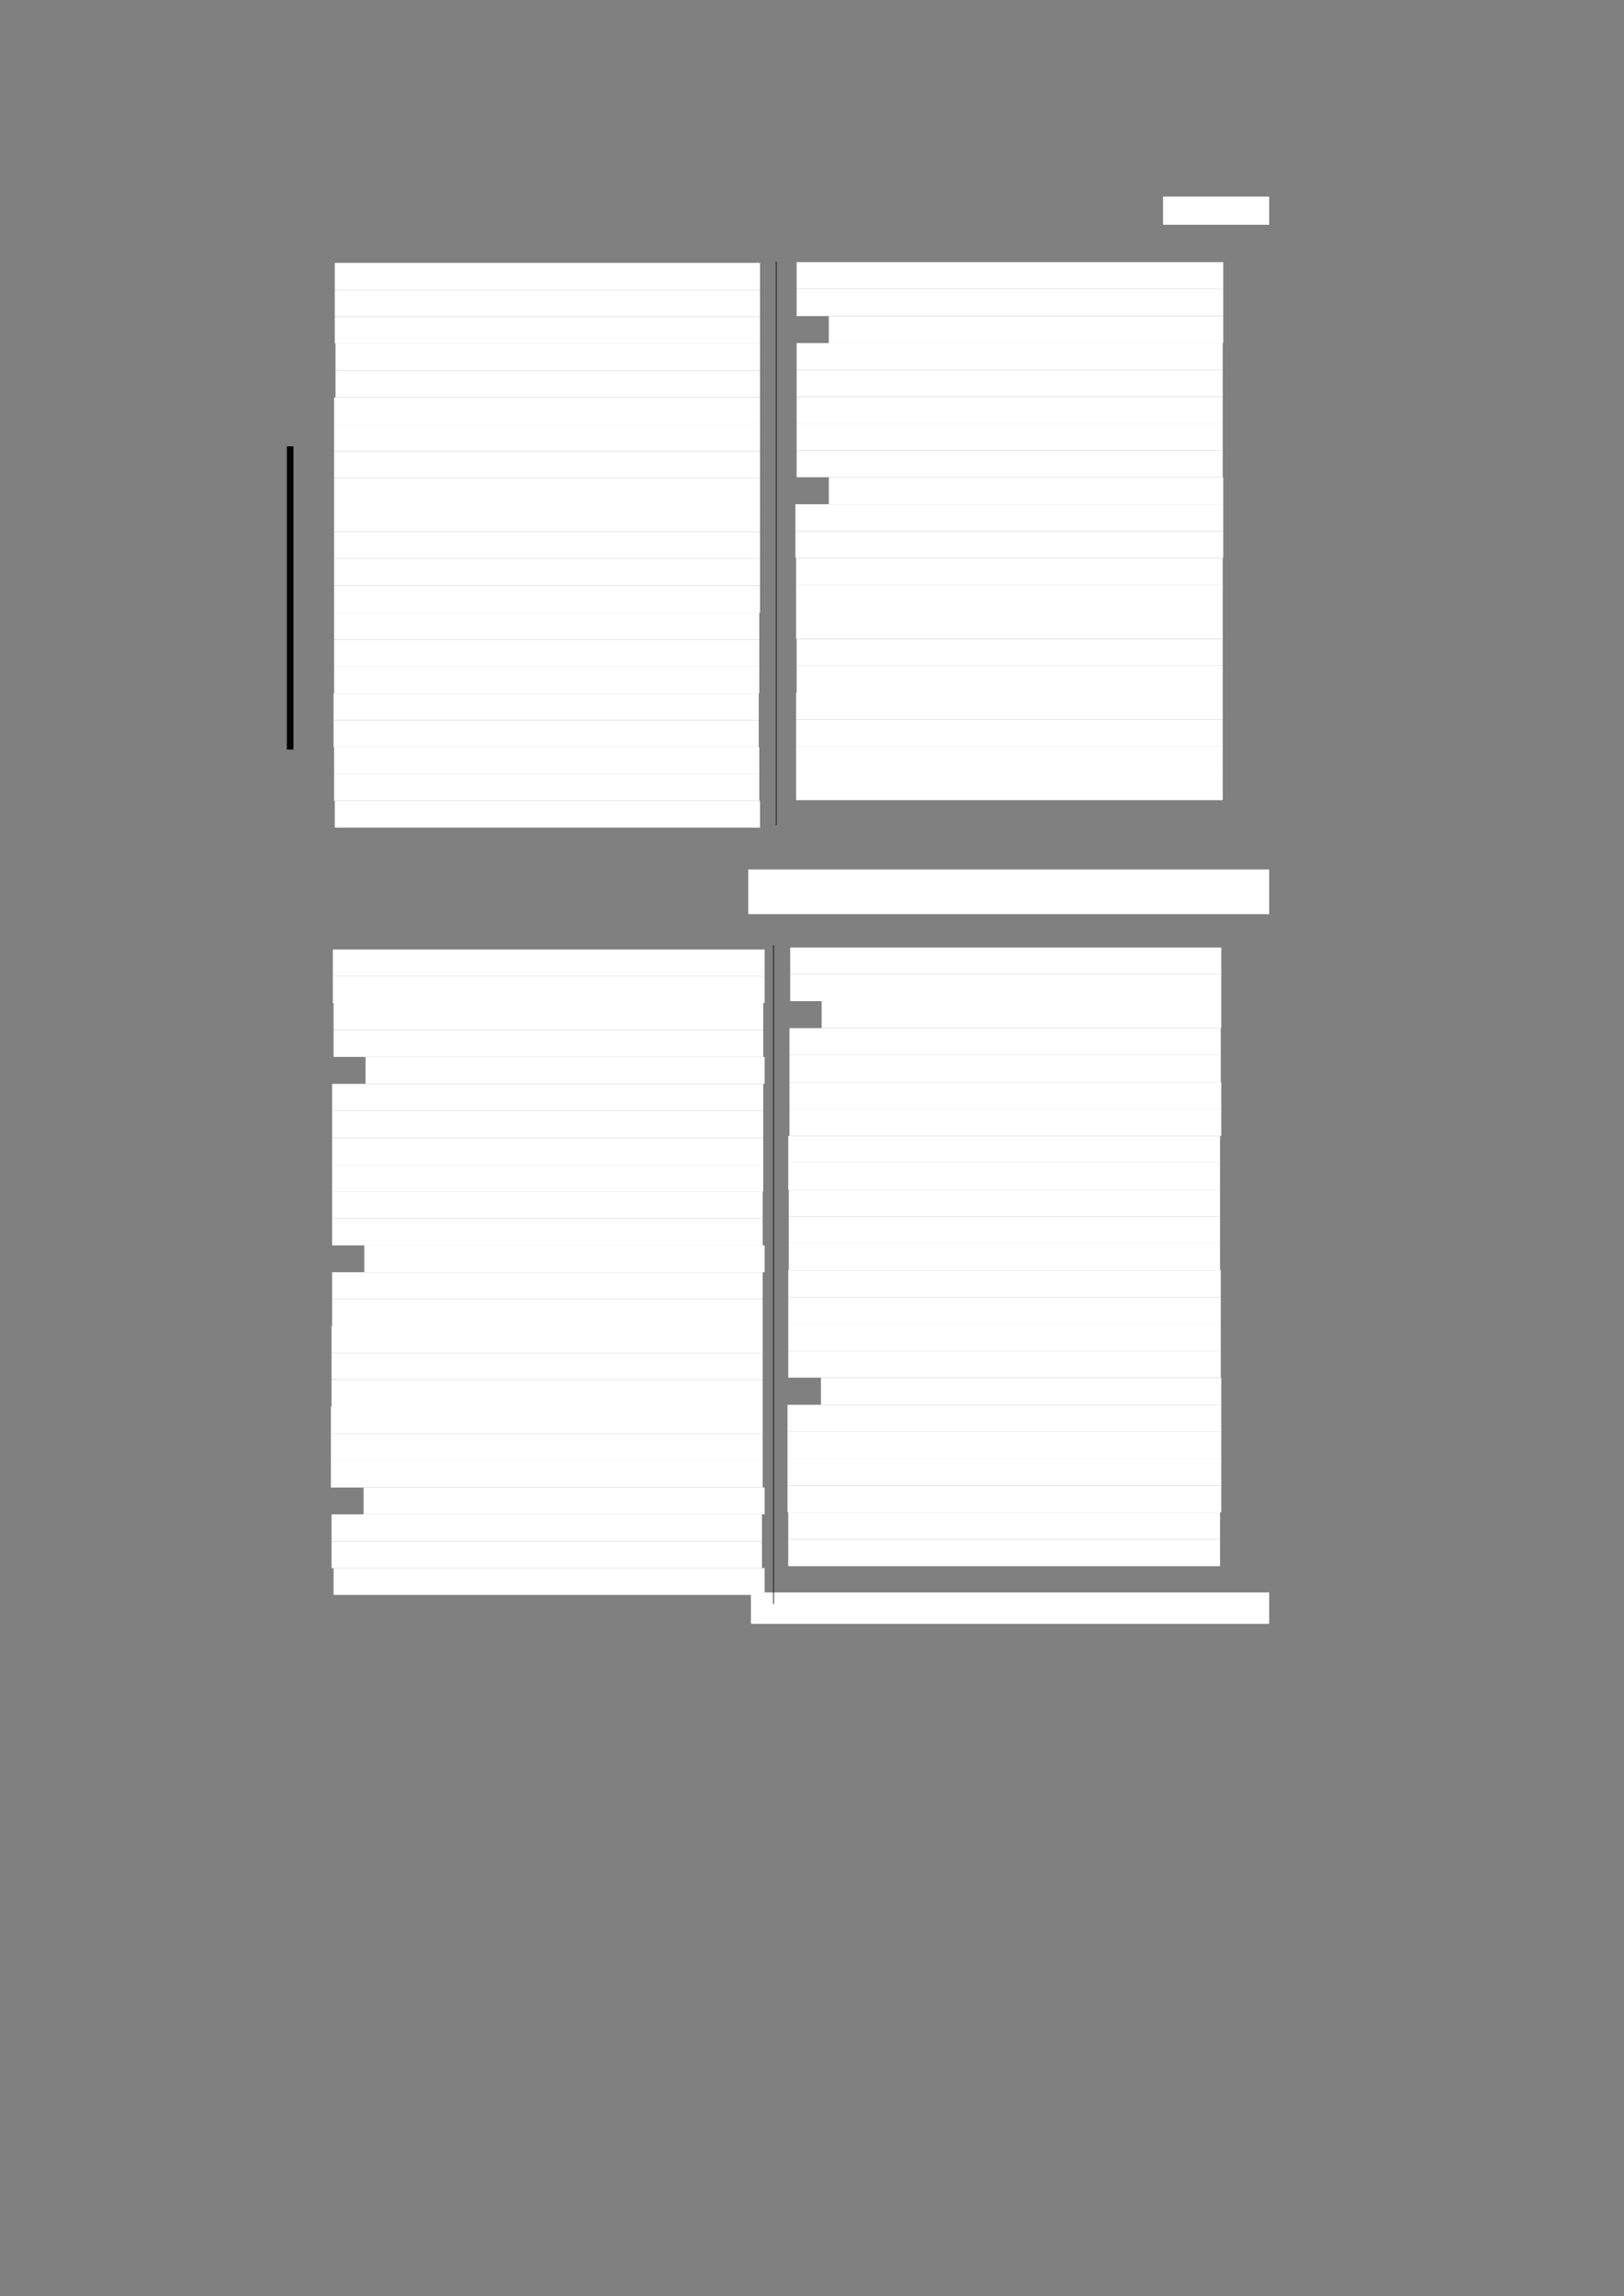 <?xml version="1.0" encoding="UTF-8" standalone="no"?>
<!DOCTYPE svg PUBLIC "-//W3C//DTD SVG 1.1//EN"
"http://www.w3.org/Graphics/SVG/1.1/DTD/svg11.dtd">
<svg viewBox="0 0 909 1285" version="1.1" xmlns="http://www.w3.org/2000/svg" xmlns:xlink="http://www.w3.org/1999/xlink">
<rect x="0" y="0" width="909" height="1285" fill="#808080" stroke="none"/>
<defs>
<style type="text/css"><![CDATA[
.g0_222{
fill: #FFFFFF;
}
.g1_222{
fill: none;
stroke: #000000;
stroke-width: 3.666;
stroke-linecap: butt;
stroke-linejoin: round;
}
.g2_222{
fill: none;
stroke: #000000;
stroke-width: 0.381;
stroke-linecap: butt;
stroke-linejoin: round;
}
]]></style>
</defs>
<path fill-rule="evenodd" d="M651,125.8h59.4V110H651v15.8Z" class="g0_222"/>
<path fill-rule="evenodd" d="M187.4,162.3h238V147.1h-238v15.2Z" class="g0_222"/>
<path fill-rule="evenodd" d="M187.4,177.3h238v-15h-238v15Z" class="g0_222"/>
<path fill-rule="evenodd" d="M187.4,192.3h238v-15h-238v15Z" class="g0_222"/>
<path fill-rule="evenodd" d="M187.8,207.4H425.4V192.3H187.8v15.1Z" class="g0_222"/>
<path fill-rule="evenodd" d="M187.8,222.4H425.4v-15H187.8v15Z" class="g0_222"/>
<path fill-rule="evenodd" d="M187,237.4H425.4v-15H187v15Z" class="g0_222"/>
<path fill-rule="evenodd" d="M187,252.5H425.4V237.4H187v15.1Z" class="g0_222"/>
<path fill-rule="evenodd" d="M187,267.5H425.4v-15H187v15Z" class="g0_222"/>
<path fill-rule="evenodd" d="M187,282.5H425.4v-15H187v15Z" class="g0_222"/>
<path fill-rule="evenodd" d="M187,297.6H425.4V282.5H187v15.1Z" class="g0_222"/>
<path fill-rule="evenodd" d="M187,312.6H425.4v-15H187v15Z" class="g0_222"/>
<path fill-rule="evenodd" d="M187,327.8H425.4V312.6H187v15.2Z" class="g0_222"/>
<path fill-rule="evenodd" d="M187,342.9H425.4V327.8H187v15.1Z" class="g0_222"/>
<path fill-rule="evenodd" d="M187,357.9H425v-15H187v15Z" class="g0_222"/>
<path fill-rule="evenodd" d="M187,373H425V357.9H187V373Z" class="g0_222"/>
<path fill-rule="evenodd" d="M187,388H425V373H187v15Z" class="g0_222"/>
<path fill-rule="evenodd" d="M186.7,403h238V388h-238v15Z" class="g0_222"/>
<path fill-rule="evenodd" d="M186.7,418.1h238V403h-238v15.1Z" class="g0_222"/>
<path fill-rule="evenodd" d="M187,433.1H425v-15H187v15Z" class="g0_222"/>
<path fill-rule="evenodd" d="M187,448.1H425v-15H187v15Z" class="g0_222"/>
<path fill-rule="evenodd" d="M187.4,463.2h238V448.1h-238v15.1Z" class="g0_222"/>
<path fill-rule="evenodd" d="M445.9,161.7H684.7v-15H445.9v15Z" class="g0_222"/>
<path fill-rule="evenodd" d="M445.9,176.9H684.7V161.7H445.9v15.2Z" class="g0_222"/>
<path fill-rule="evenodd" d="M463.9,192H684.7V176.9H463.9V192Z" class="g0_222"/>
<path fill-rule="evenodd" d="M445.9,207H684.4V192H445.9v15Z" class="g0_222"/>
<path fill-rule="evenodd" d="M445.9,222H684.4V207H445.9v15Z" class="g0_222"/>
<path fill-rule="evenodd" d="M445.9,237.1H684.4V222H445.9v15.1Z" class="g0_222"/>
<path fill-rule="evenodd" d="M445.9,252.1H684.4v-15H445.9v15Z" class="g0_222"/>
<path fill-rule="evenodd" d="M445.9,267.1H684.4v-15H445.9v15Z" class="g0_222"/>
<path fill-rule="evenodd" d="M463.9,282.2H684.7V267.1H463.9v15.1Z" class="g0_222"/>
<path fill-rule="evenodd" d="M445.2,297.2H684.7v-15H445.2v15Z" class="g0_222"/>
<path fill-rule="evenodd" d="M445.2,312.2H684.7v-15H445.2v15Z" class="g0_222"/>
<path fill-rule="evenodd" d="M445.6,327.3H684.4V312.2H445.6v15.1Z" class="g0_222"/>
<path fill-rule="evenodd" d="M445.6,342.5H684.4V327.3H445.6v15.2Z" class="g0_222"/>
<path fill-rule="evenodd" d="M445.6,357.6H684.4V342.5H445.6v15.1Z" class="g0_222"/>
<path fill-rule="evenodd" d="M445.9,372.6H684.4v-15H445.9v15Z" class="g0_222"/>
<path fill-rule="evenodd" d="M445.9,387.6H684.4v-15H445.9v15Z" class="g0_222"/>
<path fill-rule="evenodd" d="M445.6,402.7H684.4V387.6H445.6v15.1Z" class="g0_222"/>
<path fill-rule="evenodd" d="M445.6,417.7H684.4v-15H445.6v15Z" class="g0_222"/>
<path fill-rule="evenodd" d="M445.6,432.7H684.4v-15H445.6v15Z" class="g0_222"/>
<path fill-rule="evenodd" d="M445.6,447.8H684.4V432.7H445.6v15.1Z" class="g0_222"/>
<path fill-rule="evenodd" d="M418.8,511.6H710.4v-25H418.8v25Z" class="g0_222"/>
<path fill-rule="evenodd" d="M186.3,546.4H428v-15H186.3v15Z" class="g0_222"/>
<path fill-rule="evenodd" d="M186.3,561.4H428v-15H186.3v15Z" class="g0_222"/>
<path fill-rule="evenodd" d="M186.7,576.5H427.2V561.4H186.7v15.1Z" class="g0_222"/>
<path fill-rule="evenodd" d="M186.7,591.5H427.2v-15H186.7v15Z" class="g0_222"/>
<path fill-rule="evenodd" d="M204.6,606.6H428V591.5H204.6v15.1Z" class="g0_222"/>
<path fill-rule="evenodd" d="M185.9,621.6H427.2v-15H185.9v15Z" class="g0_222"/>
<path fill-rule="evenodd" d="M185.9,636.8H427.2V621.6H185.9v15.2Z" class="g0_222"/>
<path fill-rule="evenodd" d="M185.9,651.9H427.2V636.8H185.9v15.1Z" class="g0_222"/>
<path fill-rule="evenodd" d="M185.9,666.9H427.2v-15H185.9v15Z" class="g0_222"/>
<path fill-rule="evenodd" d="M185.9,681.9h241v-15h-241v15Z" class="g0_222"/>
<path fill-rule="evenodd" d="M185.9,697h241V681.9h-241V697Z" class="g0_222"/>
<path fill-rule="evenodd" d="M203.9,712H428V697H203.9v15Z" class="g0_222"/>
<path fill-rule="evenodd" d="M185.9,727h241V712h-241v15Z" class="g0_222"/>
<path fill-rule="evenodd" d="M185.9,742.1h241V727h-241v15.1Z" class="g0_222"/>
<path fill-rule="evenodd" d="M185.6,757.1H426.9v-15H185.6v15Z" class="g0_222"/>
<path fill-rule="evenodd" d="M185.6,772.1H426.9v-15H185.6v15Z" class="g0_222"/>
<path fill-rule="evenodd" d="M185.6,787.2H426.9V772.1H185.6v15.1Z" class="g0_222"/>
<path fill-rule="evenodd" d="M185.2,802.2H426.9v-15H185.2v15Z" class="g0_222"/>
<path fill-rule="evenodd" d="M185.2,817.4H426.9V802.2H185.2v15.2Z" class="g0_222"/>
<path fill-rule="evenodd" d="M185.2,832.5H426.9V817.4H185.2v15.1Z" class="g0_222"/>
<path fill-rule="evenodd" d="M203.5,847.5H428v-15H203.5v15Z" class="g0_222"/>
<path fill-rule="evenodd" d="M185.6,862.6H426.5V847.5H185.6v15.1Z" class="g0_222"/>
<path fill-rule="evenodd" d="M185.6,877.6H426.5v-15H185.6v15Z" class="g0_222"/>
<path fill-rule="evenodd" d="M186.7,892.6H428v-15H186.7v15Z" class="g0_222"/>
<path fill-rule="evenodd" d="M442.3,545.3H683.6v-15H442.3v15Z" class="g0_222"/>
<path fill-rule="evenodd" d="M442.3,560.3H683.6v-15H442.3v15Z" class="g0_222"/>
<path fill-rule="evenodd" d="M459.9,575.4H683.6V560.3H459.9v15.1Z" class="g0_222"/>
<path fill-rule="evenodd" d="M441.9,590.4H683.3v-15H441.9v15Z" class="g0_222"/>
<path fill-rule="evenodd" d="M441.9,605.7H683.3V590.4H441.9v15.3Z" class="g0_222"/>
<path fill-rule="evenodd" d="M441.9,620.7H683.6v-15H441.9v15Z" class="g0_222"/>
<path fill-rule="evenodd" d="M441.9,635.7H683.6v-15H441.9v15Z" class="g0_222"/>
<path fill-rule="evenodd" d="M441.2,650.8H682.9V635.7H441.2v15.1Z" class="g0_222"/>
<path fill-rule="evenodd" d="M441.2,665.8H682.9v-15H441.2v15Z" class="g0_222"/>
<path fill-rule="evenodd" d="M441.5,680.8H682.9v-15H441.5v15Z" class="g0_222"/>
<path fill-rule="evenodd" d="M441.5,695.9H682.9V680.8H441.5v15.1Z" class="g0_222"/>
<path fill-rule="evenodd" d="M441.5,710.9H682.9v-15H441.5v15Z" class="g0_222"/>
<path fill-rule="evenodd" d="M441.2,725.9H683.3v-15H441.2v15Z" class="g0_222"/>
<path fill-rule="evenodd" d="M441.2,741H683.3V725.9H441.2V741Z" class="g0_222"/>
<path fill-rule="evenodd" d="M441.2,756H683.3V741H441.2v15Z" class="g0_222"/>
<path fill-rule="evenodd" d="M441.2,771H683.3V756H441.2v15Z" class="g0_222"/>
<path fill-rule="evenodd" d="M459.5,786.2H683.6V771H459.5v15.2Z" class="g0_222"/>
<path fill-rule="evenodd" d="M440.8,801.3H683.6V786.2H440.8v15.1Z" class="g0_222"/>
<path fill-rule="evenodd" d="M440.8,816.3H683.6v-15H440.8v15Z" class="g0_222"/>
<path fill-rule="evenodd" d="M440.8,831.3H683.6v-15H440.8v15Z" class="g0_222"/>
<path fill-rule="evenodd" d="M440.8,846.4H683.6V831.3H440.8v15.1Z" class="g0_222"/>
<path fill-rule="evenodd" d="M441.2,861.5H682.9V846.4H441.2v15.1Z" class="g0_222"/>
<path fill-rule="evenodd" d="M441.2,876.5H682.9v-15H441.2v15Z" class="g0_222"/>
<path fill-rule="evenodd" d="M420.3,908.8H710.4V891.2H420.3v17.6Z" class="g0_222"/>
<path d="M162.4,249.8V419.5" class="g1_222"/>
<path d="M434.5,146.4V461.7M433,529.1V897.6" class="g2_222"/>
</svg>